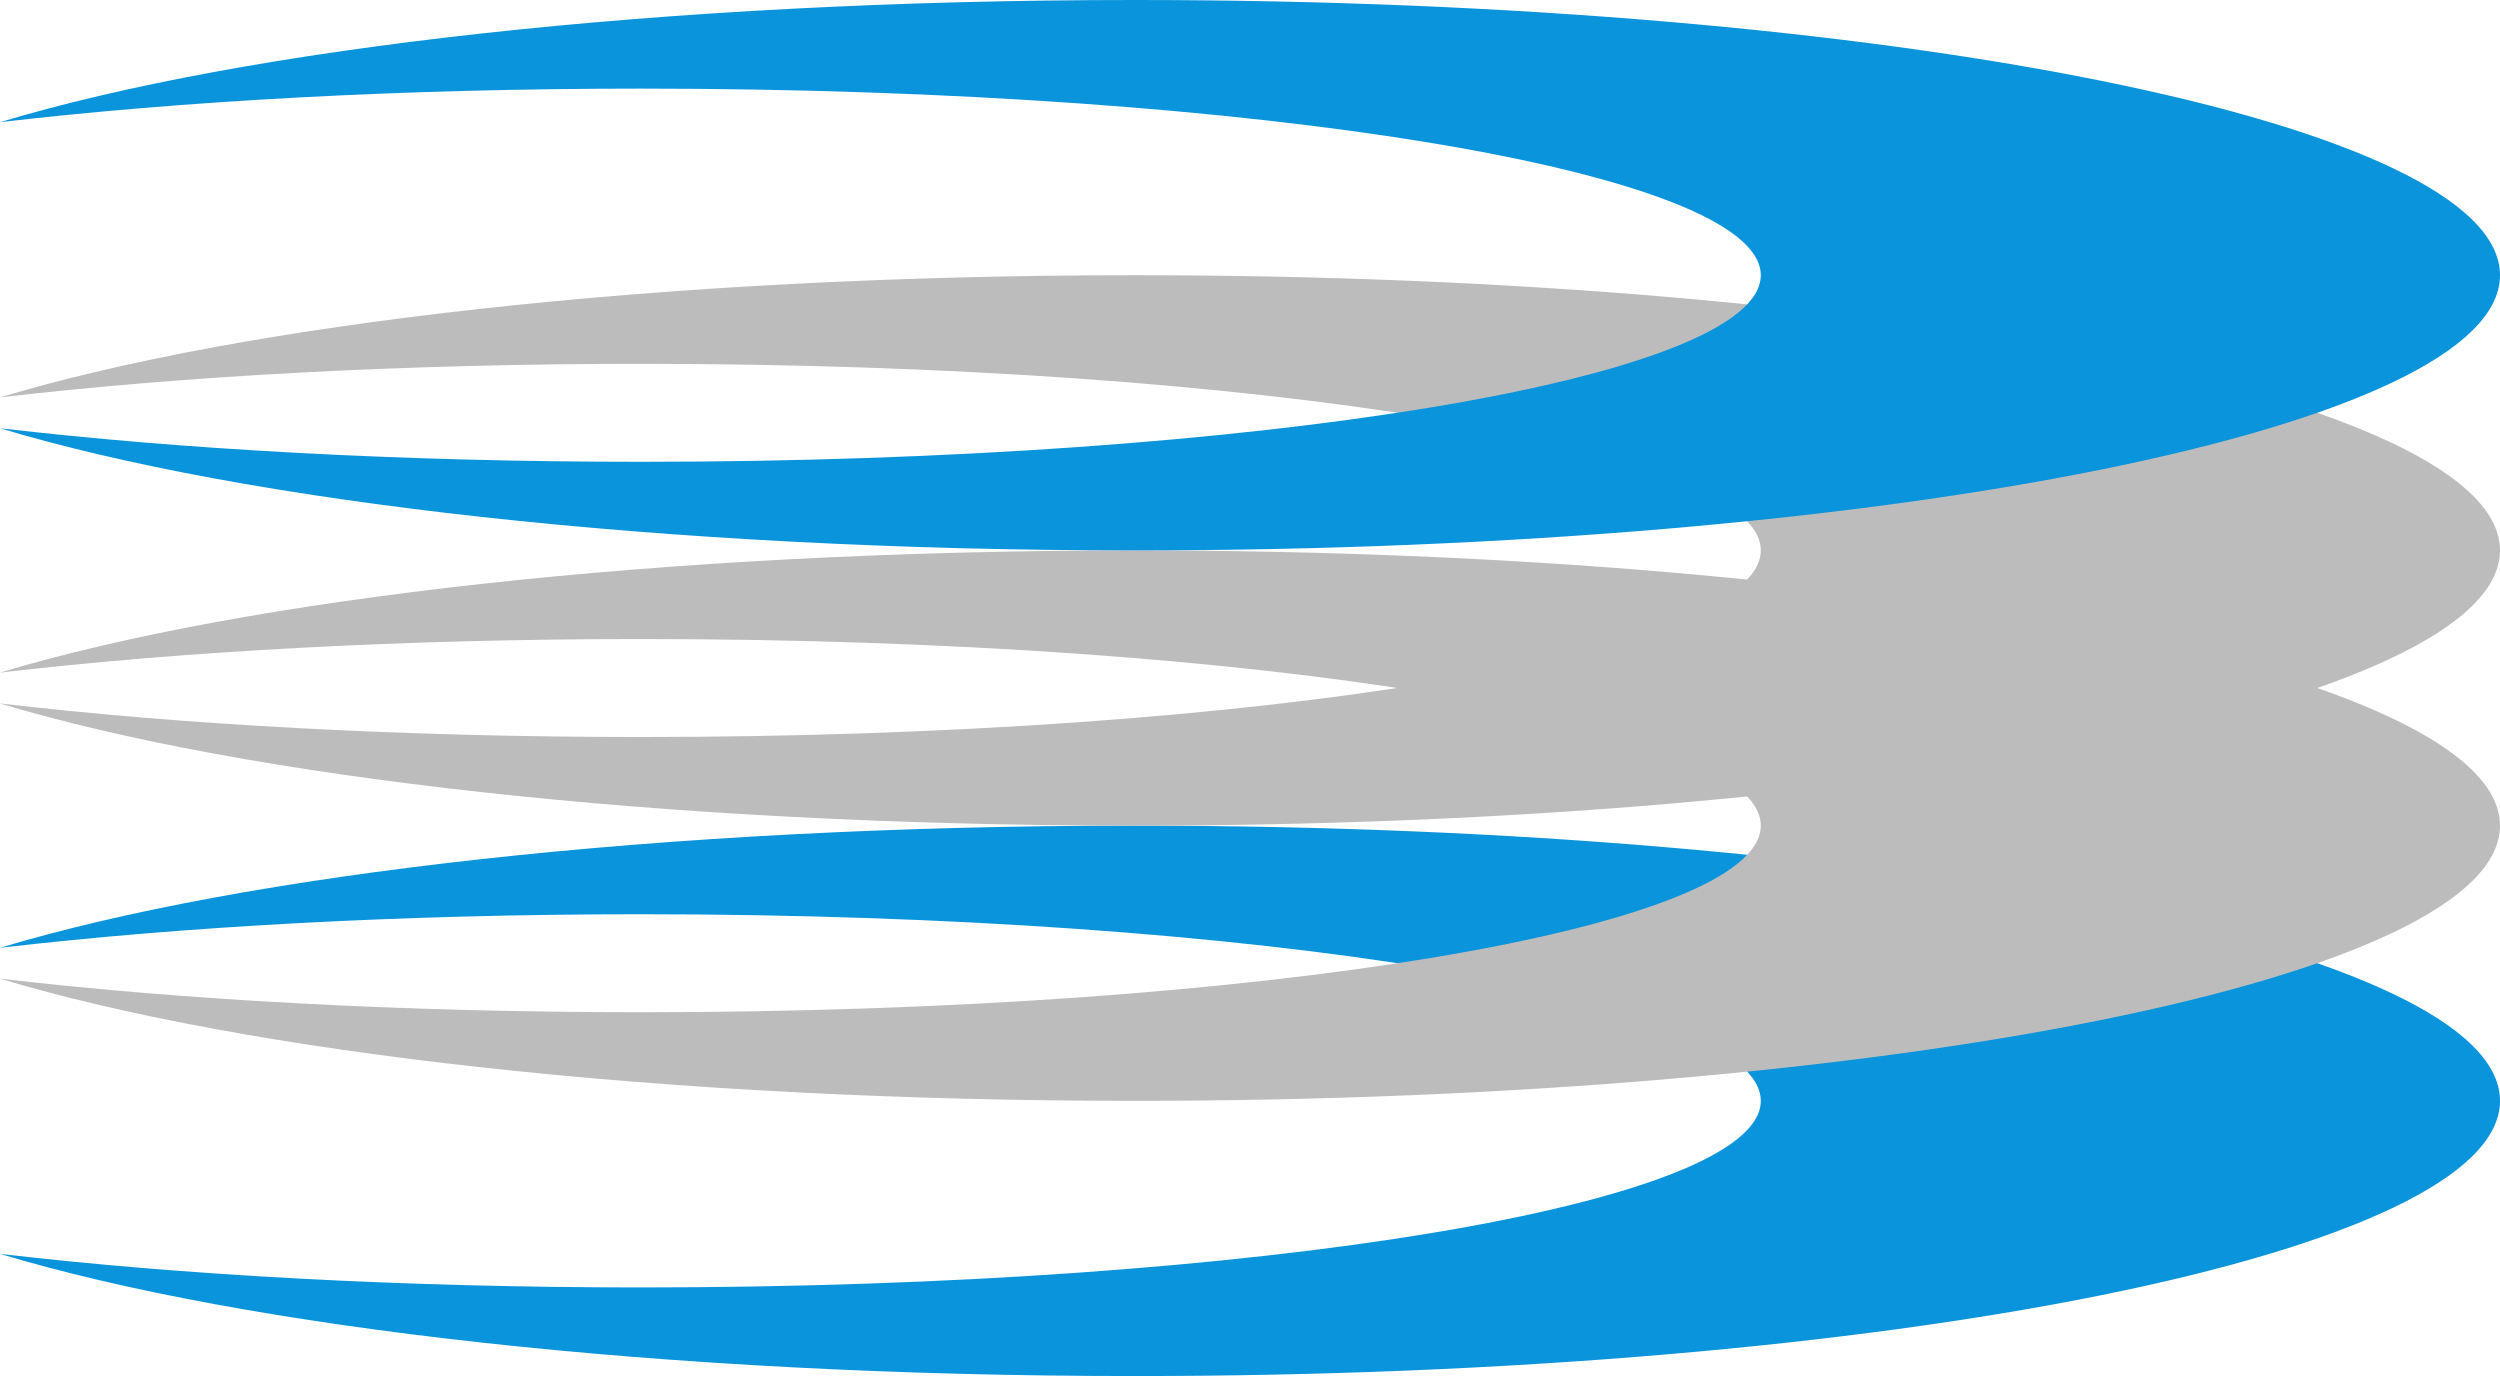 <?xml version="1.0" encoding="utf-8"?>
<!-- Generator: Adobe Illustrator 24.2.0, SVG Export Plug-In . SVG Version: 6.00 Build 0)  -->
<svg version="1.1" id="Layer_1" xmlns="http://www.w3.org/2000/svg" xmlns:xlink="http://www.w3.org/1999/xlink" x="0px" y="0px"
	 viewBox="0 0 908.4 500" style="enable-background:new 0 0 908.4 500;" xml:space="preserve">
<style type="text/css">
	.st0{fill:#0994DC;}
	.st1{fill:#BDBCBC;}
</style>
<path class="st0" d="M412.4,300C240.5,300,89,317.6,0,344.4c66-7.7,146.2-12.2,232.9-12.2c224.7,0,406.9,30.3,406.9,67.8
	s-182.2,67.8-406.9,67.8c-86.6,0-166.9-4.5-232.9-12.2C89,482.4,240.5,500,412.4,500c273.9,0,496-44.8,496-100S686.4,300,412.4,300z
	"/>
<path class="st1" d="M412.4,200C240.5,200,89,217.6,0,244.4c66-7.7,146.2-12.2,232.9-12.2c224.7,0,406.9,30.3,406.9,67.8
	s-182.2,67.8-406.9,67.8c-86.6,0-166.9-4.5-232.9-12.2C89,382.4,240.5,400,412.4,400c273.9,0,496-44.8,496-100S686.4,200,412.4,200z
	"/>
<path class="st1" d="M412.4,100C240.5,100,89,117.6,0,144.4c66-7.7,146.2-12.2,232.9-12.2c224.7,0,406.9,30.3,406.9,67.8
	c0,37.4-182.2,67.8-406.9,67.8c-86.6,0-166.9-4.5-232.9-12.2C89,282.4,240.5,300,412.4,300c273.9,0,496-44.8,496-100
	S686.4,100,412.4,100z"/>
<path class="st0" d="M412.4,0C240.5,0,89,17.6,0,44.4c66-7.7,146.2-12.2,232.9-12.2c224.7,0,406.9,30.3,406.9,67.8
	c0,37.4-182.2,67.8-406.9,67.8c-86.6,0-166.9-4.5-232.9-12.2C89,182.4,240.5,200,412.4,200c273.9,0,496-44.8,496-100
	S686.4,0,412.4,0z"/>
</svg>
